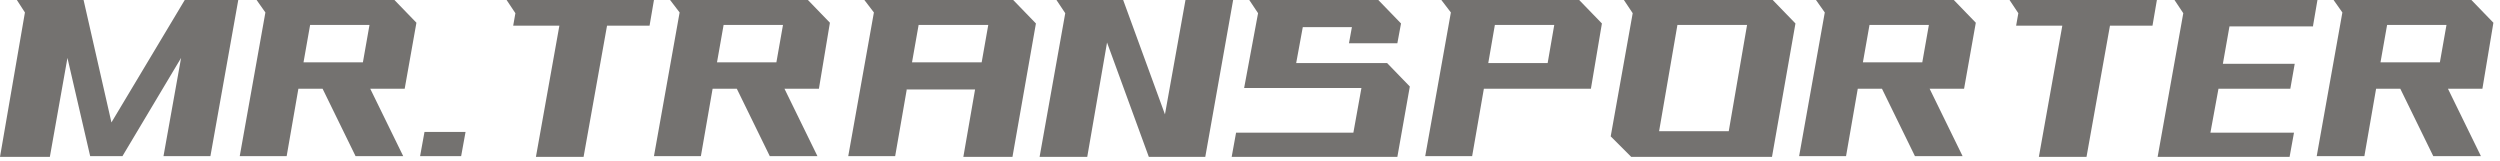 <svg width="341" height="22" viewBox="0 0 341 22" fill="none" xmlns="http://www.w3.org/2000/svg">
<path d="M168.2 0L164.4 21.4H156.7L151 5.8L148.3 21.4H141.8L145.3 1.8L144.1 0H153.2L158.9 15.6L161.7 0H168.2ZM3.4 1.7L0 21.4H6.5H6.8L9.2 7.9L12.3 21.3H12.4H16.6H16.7L24.7 7.9L22.3 21.3H28.7L32.5 0H25.2L15.2 16.7L11.4 0H6.9H3.8H2.3L3.4 1.7ZM55.2 12.1H50.5L55 21.3H48.5L44 12.1H40.7L39.1 21.3H32.7L36.2 1.7L35 0H53.8L56.8 3.1L55.2 12.1ZM50.4 3.4H42.3L41.4 8.5H49.5L50.4 3.4ZM111.7 12.1H107L111.5 21.3H105L100.5 12.1H97.2L95.6 21.3H89.2L92.7 1.7L91.4 0H110.2L113.2 3.1L111.7 12.1ZM106.8 3.4H98.7L97.8 8.5H105.9L106.8 3.4ZM57.9 18L57.3 21.3H62.9L63.5 18H57.9ZM70 3.5H76.3L73.1 21.4H79.6L82.8 3.5H88.6L89.2 0H69.1L70.3 1.8L70 3.5ZM267.9 12.1H263.2L267.7 21.3H261.2L256.7 12.1H253.4L251.8 21.3H245.4L248.9 1.7L247.7 0H266.5L269.5 3.1L267.9 12.1ZM263.1 3.4H255L254.1 8.5H262.2L263.1 3.4ZM338.6 12.1H333.9L338.4 21.3H331.9L327.4 12.1H324.1L322.5 21.3H316L319.5 1.7L318.3 0H337.1L340.1 3.1L338.6 12.1ZM333.7 3.4H325.6L324.7 8.5H332.8L333.7 3.4ZM275 3.5H281.3L278.1 21.4H284.6L287.8 3.5H293.6L294.2 0H274.1L275.3 1.8L275 3.5ZM134.8 3.4H125.3L124.4 8.5H133.9L134.8 3.4ZM123.7 12.1L122.1 21.3H115.7L119.2 1.7L117.9 0H138.2L141.3 3.2L138.1 21.4H131.4L133 12.2H123.7V12.1ZM212 3.4H203.9L203 8.6H211.1L212 3.4ZM217 12.1H202.4L200.8 21.3H194.4L197.9 1.7L196.6 0H215.4L218.5 3.2L217 12.1ZM189.2 8.6H176.8L177.7 3.7H184.4L184 5.9H190.6L191.1 3.2L188 0H170.4L171.6 1.8L169.7 12H185.7L184.6 18.1H168.6L168 21.4H190.6L192.3 11.8L189.2 8.6ZM238.3 3.4H228.8L226.3 17.9H235.8L238.3 3.4ZM244.9 3.2L241.7 21.4H222.5L219.7 18.6L222.7 1.8L221.5 0H241.8L244.9 3.2ZM315.5 3.5L316.1 0H296.6L297.8 1.8L294.3 21.4H312.3L312.9 18.1H301.5L302.6 12.1H312.4L313 8.7H303.2L304.1 3.6H315.5V3.5Z" fill="#747270"/>
</svg>
